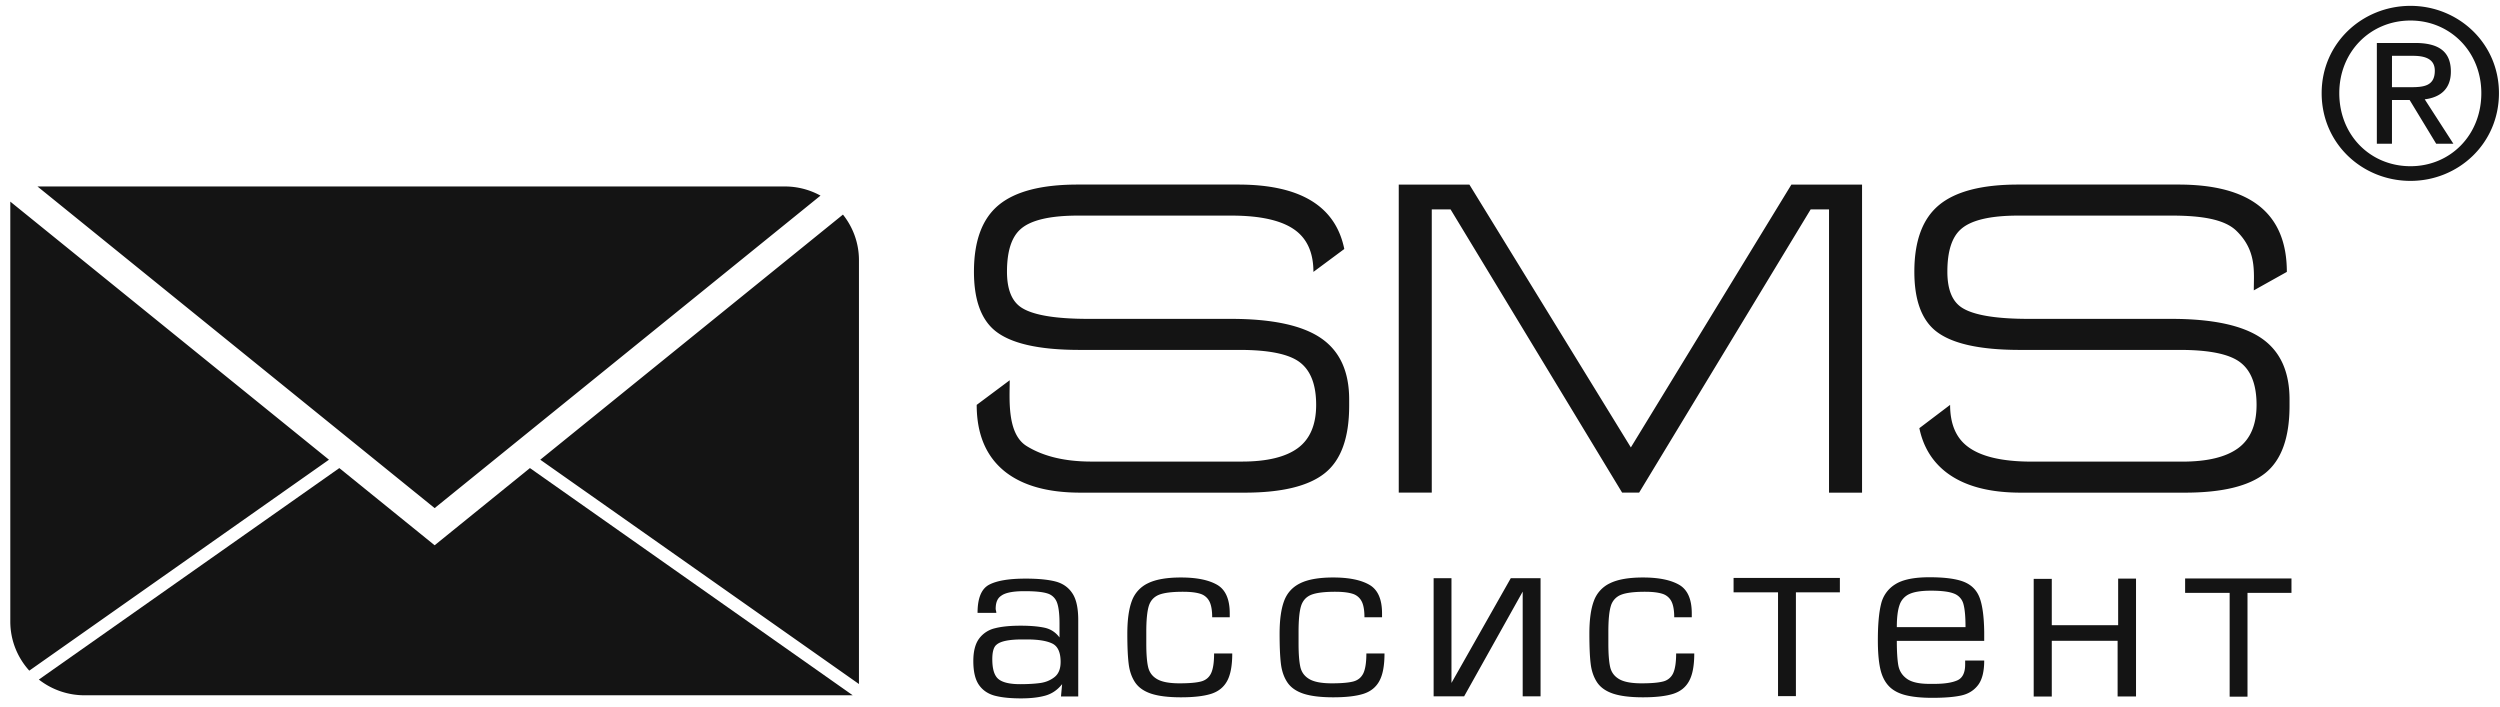 <svg width="184" height="52" viewBox="0 0 184 52" fill="none" xmlns="http://www.w3.org/2000/svg"><path d="M71.683 19.995c0-2.267.608-3.903 1.825-4.907 1.215-1.002 3.149-1.504 5.806-1.504h11.818c4.56 0 7.165 1.58 7.808 4.742l-2.272 1.685c0-1.36-.43-2.368-1.284-3.026-.968-.745-2.554-1.117-4.759-1.117H79.347c-2.093 0-3.513.339-4.253 1.015-.653.59-.98 1.627-.98 3.113 0 1.31.36 2.195 1.08 2.653.856.547 2.499.82 4.93.82H90.59c3.037 0 5.25.473 6.634 1.419 1.385.947 2.075 2.452 2.075 4.518v.457c0 2.35-.595 4.003-1.79 4.958-1.193.956-3.16 1.438-5.907 1.438H79.514c-2.408 0-4.264-.522-5.57-1.566-1.372-1.109-2.059-2.742-2.059-4.894l2.43-1.813c0 1.37-.22 3.94 1.25 4.846 1.052.651 2.554 1.14 4.761 1.14H91.4c1.845 0 3.217-.33 4.119-.991.9-.664 1.35-1.726 1.35-3.183 0-1.477-.4-2.523-1.199-3.131-.798-.61-2.279-.914-4.44-.914H79.448c-3.016 0-5.098-.48-6.247-1.44-1.012-.85-1.518-2.289-1.518-4.318zm65.364 16.263h-2.431V15.411h-1.351l-12.626 20.847h-1.25l-12.627-20.847h-1.384v20.847h-2.43V13.585h5.199l11.884 19.345 11.816-19.345h5.2v22.673zm3.849-16.263c0-2.267.608-3.903 1.822-4.907 1.214-1.002 3.153-1.504 5.809-1.504h11.816c5.312 0 7.969 2.142 7.969 6.427l-2.432 1.36c0-1.36.224-2.925-1.284-4.386-.874-.847-2.555-1.117-4.762-1.117h-11.276c-2.093 0-3.51.339-4.251 1.015-.656.59-.981 1.627-.981 3.113 0 1.31.359 2.195 1.079 2.653.855.547 2.499.82 4.928.82H159.8c3.039 0 5.252.473 6.634 1.419 1.386.947 2.076 2.452 2.076 4.518v.457c0 2.35-.596 4.003-1.787 4.958-1.194.956-3.162 1.438-5.909 1.438h-12.089c-2.411 0-4.266-.522-5.57-1.566-.983-.794-1.614-1.851-1.891-3.18l2.264-1.715c0 1.37.414 2.383 1.248 3.035.968.762 2.554 1.142 4.761 1.142h11.076c1.846 0 3.216-.331 4.119-.993.899-.664 1.351-1.726 1.351-3.183 0-1.477-.401-2.523-1.201-3.131-.797-.61-2.278-.915-4.44-.915h-11.781c-3.016 0-5.099-.48-6.247-1.439-1.013-.85-1.518-2.29-1.518-4.319zM73.33 45.108h-1.382c0-1.08.283-1.772.85-2.072.569-.3 1.461-.45 2.682-.45.915 0 1.646.07 2.194.209.546.141.962.432 1.252.873.29.435.432 1.09.432 1.962v5.63h-1.27l.083-.907c-.34.427-.75.707-1.231.843-.483.136-1.082.205-1.797.205-.803 0-1.453-.07-1.953-.205-.5-.14-.883-.408-1.152-.804-.268-.397-.402-.976-.402-1.734 0-.723.142-1.274.427-1.657a2.023 2.023 0 0 1 1.17-.762c.495-.128 1.124-.188 1.888-.188.703 0 1.286.05 1.747.147.459.097.83.34 1.112.72v-1.003c0-.728-.064-1.255-.193-1.587a1.071 1.071 0 0 0-.714-.655c-.347-.11-.907-.163-1.682-.163-.842 0-1.414.115-1.711.345-.268.177-.398.494-.398.949a.61.61 0 0 0 .023.142.77.77 0 0 1 .025.162zm-.297 3.409c0 .725.149 1.212.45 1.46.3.251.834.378 1.598.378.589 0 1.084-.03 1.487-.086.402-.057.75-.203 1.048-.438.298-.237.446-.607.446-1.112 0-.704-.206-1.158-.617-1.356-.41-.199-1.032-.3-1.866-.3h-.335c-.972 0-1.604.128-1.897.386-.208.161-.314.516-.314 1.068zm16.324-.423h1.337c0 .886-.124 1.56-.374 2.021-.25.464-.643.778-1.176.95-.534.17-1.276.257-2.228.257-.932 0-1.663-.093-2.196-.27-.533-.179-.924-.455-1.175-.827-.249-.374-.408-.825-.473-1.352-.067-.531-.101-1.274-.101-2.231 0-1.02.112-1.821.332-2.411a2.313 2.313 0 0 1 1.19-1.305c.574-.282 1.381-.423 2.423-.423 1.15 0 2.035.179 2.659.535.622.357.934 1.06.934 2.11v.283h-1.293c0-.524-.071-.918-.213-1.184a1.108 1.108 0 0 0-.667-.546c-.304-.097-.728-.147-1.272-.147-.813 0-1.403.076-1.774.226-.37.153-.618.43-.74.825-.12.4-.183 1.028-.183 1.893v.866c0 .766.045 1.344.135 1.731.09.389.308.685.66.888.35.206.9.31 1.65.31.72 0 1.247-.047 1.587-.137.339-.09.584-.288.734-.599.151-.315.224-.8.224-1.463zm11.208 0h1.334c0 .886-.123 1.56-.375 2.021-.248.464-.64.778-1.174.95-.532.17-1.275.257-2.227.257-.931 0-1.663-.093-2.198-.27-.531-.179-.924-.455-1.174-.827-.25-.374-.407-.825-.474-1.352-.066-.531-.099-1.274-.099-2.231 0-1.02.112-1.821.332-2.411.22-.59.617-1.026 1.19-1.305.573-.282 1.379-.423 2.424-.423 1.149 0 2.034.179 2.656.535.626.357.938 1.06.938 2.11v.283h-1.295c0-.524-.07-.918-.212-1.184a1.102 1.102 0 0 0-.666-.546c-.306-.097-.73-.147-1.274-.147-.81 0-1.403.076-1.774.226-.37.153-.616.43-.74.825-.121.4-.183 1.028-.183 1.893v.866c0 .766.047 1.344.134 1.731.09.389.312.685.662.888.35.206.898.31 1.65.31.717 0 1.246-.047 1.586-.137.338-.09.582-.288.735-.599.148-.315.224-.8.224-1.463zm22.799 0h1.334c0 .886-.124 1.56-.376 2.021-.247.464-.641.778-1.173.95-.533.17-1.277.257-2.227.257-.932 0-1.664-.093-2.197-.27-.533-.179-.926-.455-1.176-.827-.248-.374-.407-.825-.473-1.352-.067-.531-.098-1.274-.098-2.231 0-1.02.109-1.821.33-2.411a2.299 2.299 0 0 1 1.189-1.305c.574-.282 1.38-.423 2.426-.423 1.149 0 2.034.179 2.658.535.622.357.934 1.06.934 2.11v.283h-1.292c0-.524-.072-.918-.213-1.184a1.106 1.106 0 0 0-.666-.546c-.307-.097-.729-.147-1.274-.147-.81 0-1.403.076-1.772.226a1.25 1.25 0 0 0-.741.825c-.122.4-.182 1.028-.182 1.893v.866c0 .766.046 1.344.134 1.731.089.389.312.685.661.888.349.206.899.31 1.651.31.717 0 1.246-.047 1.586-.137a1.09 1.09 0 0 0 .734-.599c.147-.315.223-.8.223-1.463zm21.272.52h1.402c0 .81-.151 1.415-.457 1.812-.303.395-.719.65-1.239.763-.524.114-1.231.171-2.125.171-.841 0-1.522-.074-2.042-.217-.523-.144-.926-.38-1.207-.702-.285-.321-.483-.748-.592-1.276-.111-.527-.166-1.21-.166-2.04 0-1.141.078-2.029.235-2.661A2.313 2.313 0 0 1 139.498 43c.544-.344 1.38-.514 2.508-.514 1.127 0 1.97.112 2.535.336.563.226.949.614 1.159 1.169.208.553.322 1.39.338 2.509v.67h-6.432c0 .796.039 1.399.113 1.81.078.41.29.738.634.982.346.246.894.371 1.653.371h.355c.75 0 1.314-.088 1.7-.26.382-.17.575-.563.575-1.171v-.29zm.026-2.457c0-.776-.053-1.347-.156-1.707a1.12 1.12 0 0 0-.689-.761c-.355-.144-.924-.215-1.705-.215-.686 0-1.208.079-1.562.238a1.34 1.34 0 0 0-.739.806c-.136.376-.205.922-.205 1.64h5.056zm11.234-.143v-3.427h1.315v8.675h-1.355v-4.099h-4.845v4.1h-1.331v-8.657h1.331v3.408h4.885zm-23.717 5.222h-1.316v-7.641h-3.272v-1.057h7.824v1.057h-3.236v7.641zm33.237.037h-1.314v-7.64h-3.277v-1.058h7.827v1.058h-3.236v7.64zm-59.901-.021v-8.696h1.313v7.708l4.365-7.708h2.192v8.696h-1.315v-7.709l-4.311 7.709h-2.244zM31.989 37.397l28.4-23a5.446 5.446 0 0 0-2.633-.673H2.758L31.99 37.397zm31.23 12.947v-31.19c0-1.27-.441-2.436-1.178-3.36l-22.277 18.04 23.455 16.51zm-39.007-16.51L.758 14.839v30.904c0 1.393.531 2.657 1.397 3.617l22.057-15.526z" fill="#141414"/><path d="M39.003 34.45l-7.014 5.682-7.015-5.681L2.86 50.015a5.444 5.444 0 0 0 3.362 1.158h56.539L39.003 34.45zM170.874 6.856c0-3.692 3.002-6.425 6.539-6.425 3.507 0 6.51 2.733 6.51 6.425 0 3.725-3.001 6.457-6.51 6.457-3.538 0-6.539-2.732-6.539-6.457zm6.539 5.377c2.921 0 5.213-2.274 5.213-5.377 0-3.051-2.294-5.345-5.213-5.345-2.948 0-5.241 2.294-5.241 5.345 0 3.103 2.291 5.377 5.241 5.377zm-1.365-1.652h-1.112V3.163h2.817c1.752 0 2.631.64 2.631 2.109 0 1.33-.841 1.904-1.923 2.038l2.109 3.27h-1.266l-1.955-3.221h-1.299l-.002 3.222zm0-4.163h1.352c.96 0 1.802-.068 1.802-1.215 0-.927-.825-1.095-1.617-1.095h-1.534l-.003 2.31z" fill="#141414"/></svg>